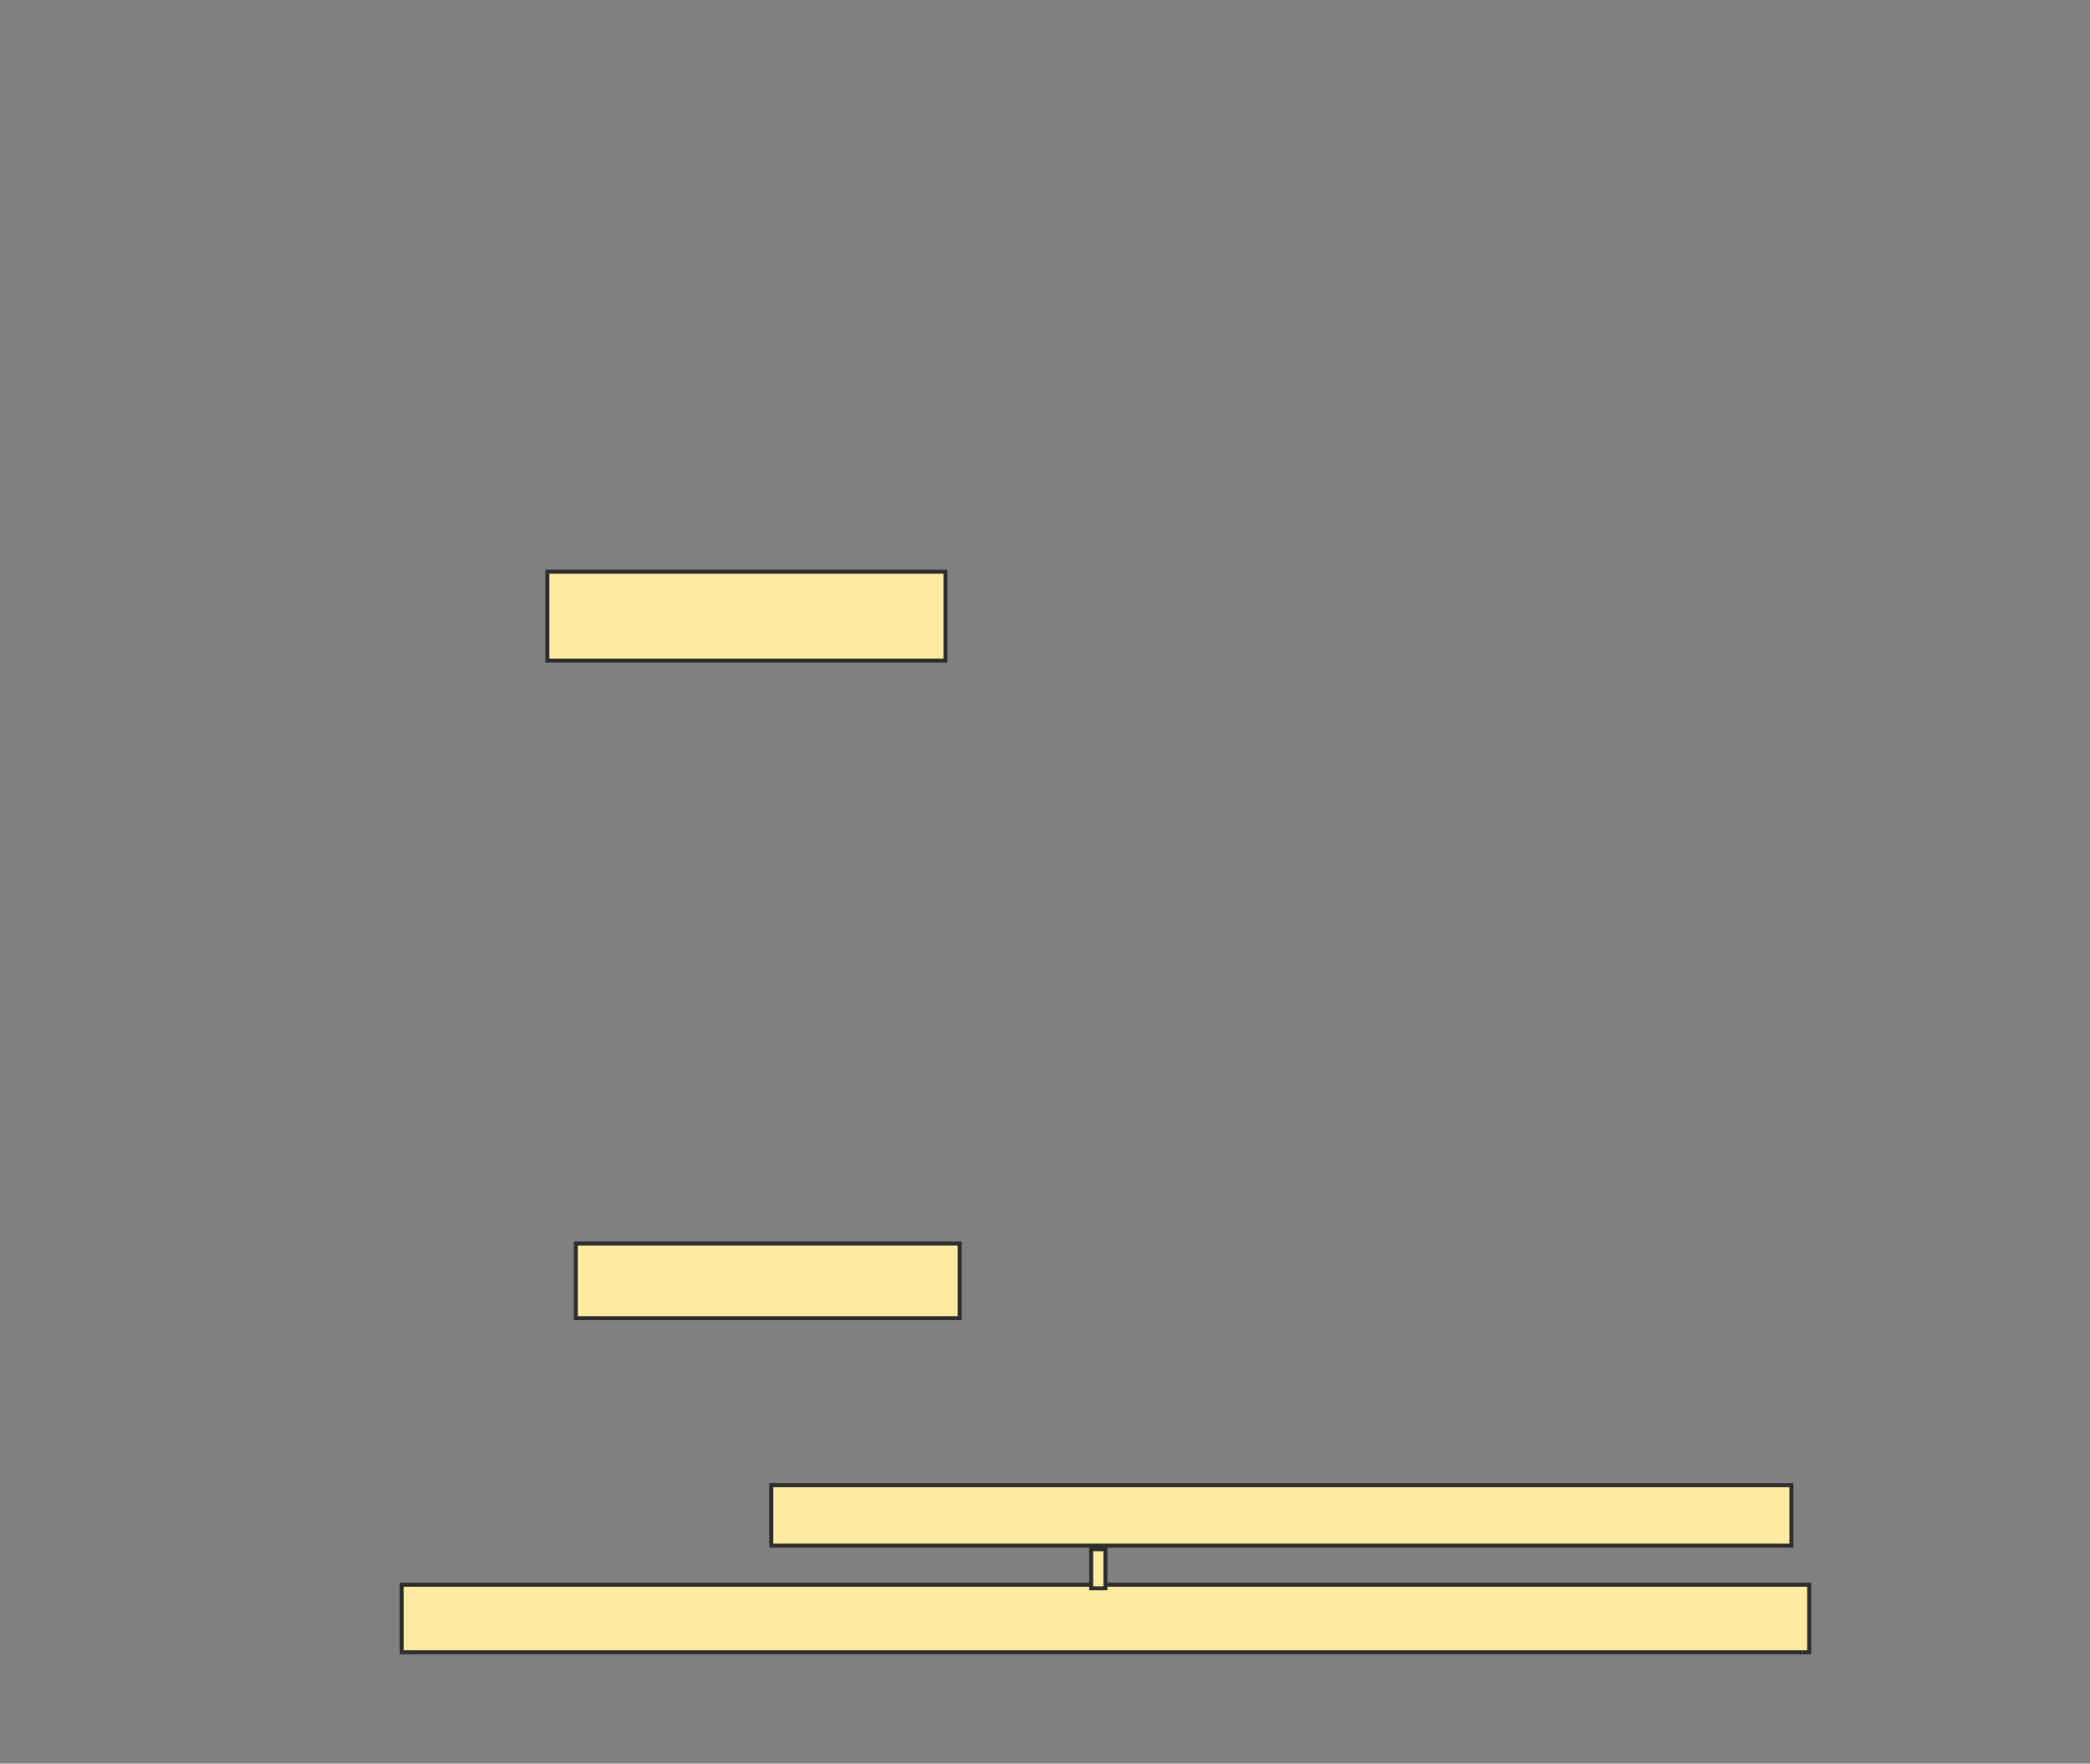 <svg xmlns="http://www.w3.org/2000/svg" width="525" height="443">
 <rect width="100%" height="100%" fill="#808080" stroke="none"/>
 <!-- Created with Image Occlusion Enhanced -->
 <g>
  <title>Labels</title>
 </g>
 <g>
  <title>Masks</title>
  <rect id="b2e6cff7401b44669370a038a9e0e7b2-oa-1" height="22.321" width="100" y="143.607" x="137.5" stroke="#2D2D2D" fill="#FFEBA2"/>
  <rect id="b2e6cff7401b44669370a038a9e0e7b2-oa-2" height="18.75" width="96.429" y="312.357" x="144.643" stroke="#2D2D2D" fill="#FFEBA2"/>
  <rect id="b2e6cff7401b44669370a038a9e0e7b2-oa-3" height="15.179" width="256.25" y="373.071" x="193.75" stroke="#2D2D2D" fill="#FFEBA2"/>
  <rect stroke="#2D2D2D" id="b2e6cff7401b44669370a038a9e0e7b2-oa-4" height="16.964" width="353.571" y="398.071" x="100.893" fill="#FFEBA2"/>
  <rect stroke="#2D2D2D" id="b2e6cff7401b44669370a038a9e0e7b2-oa-5" height="9.821" width="3.571" y="389.143" x="274.107" fill="#FFEBA2"/>
 </g>
</svg>
